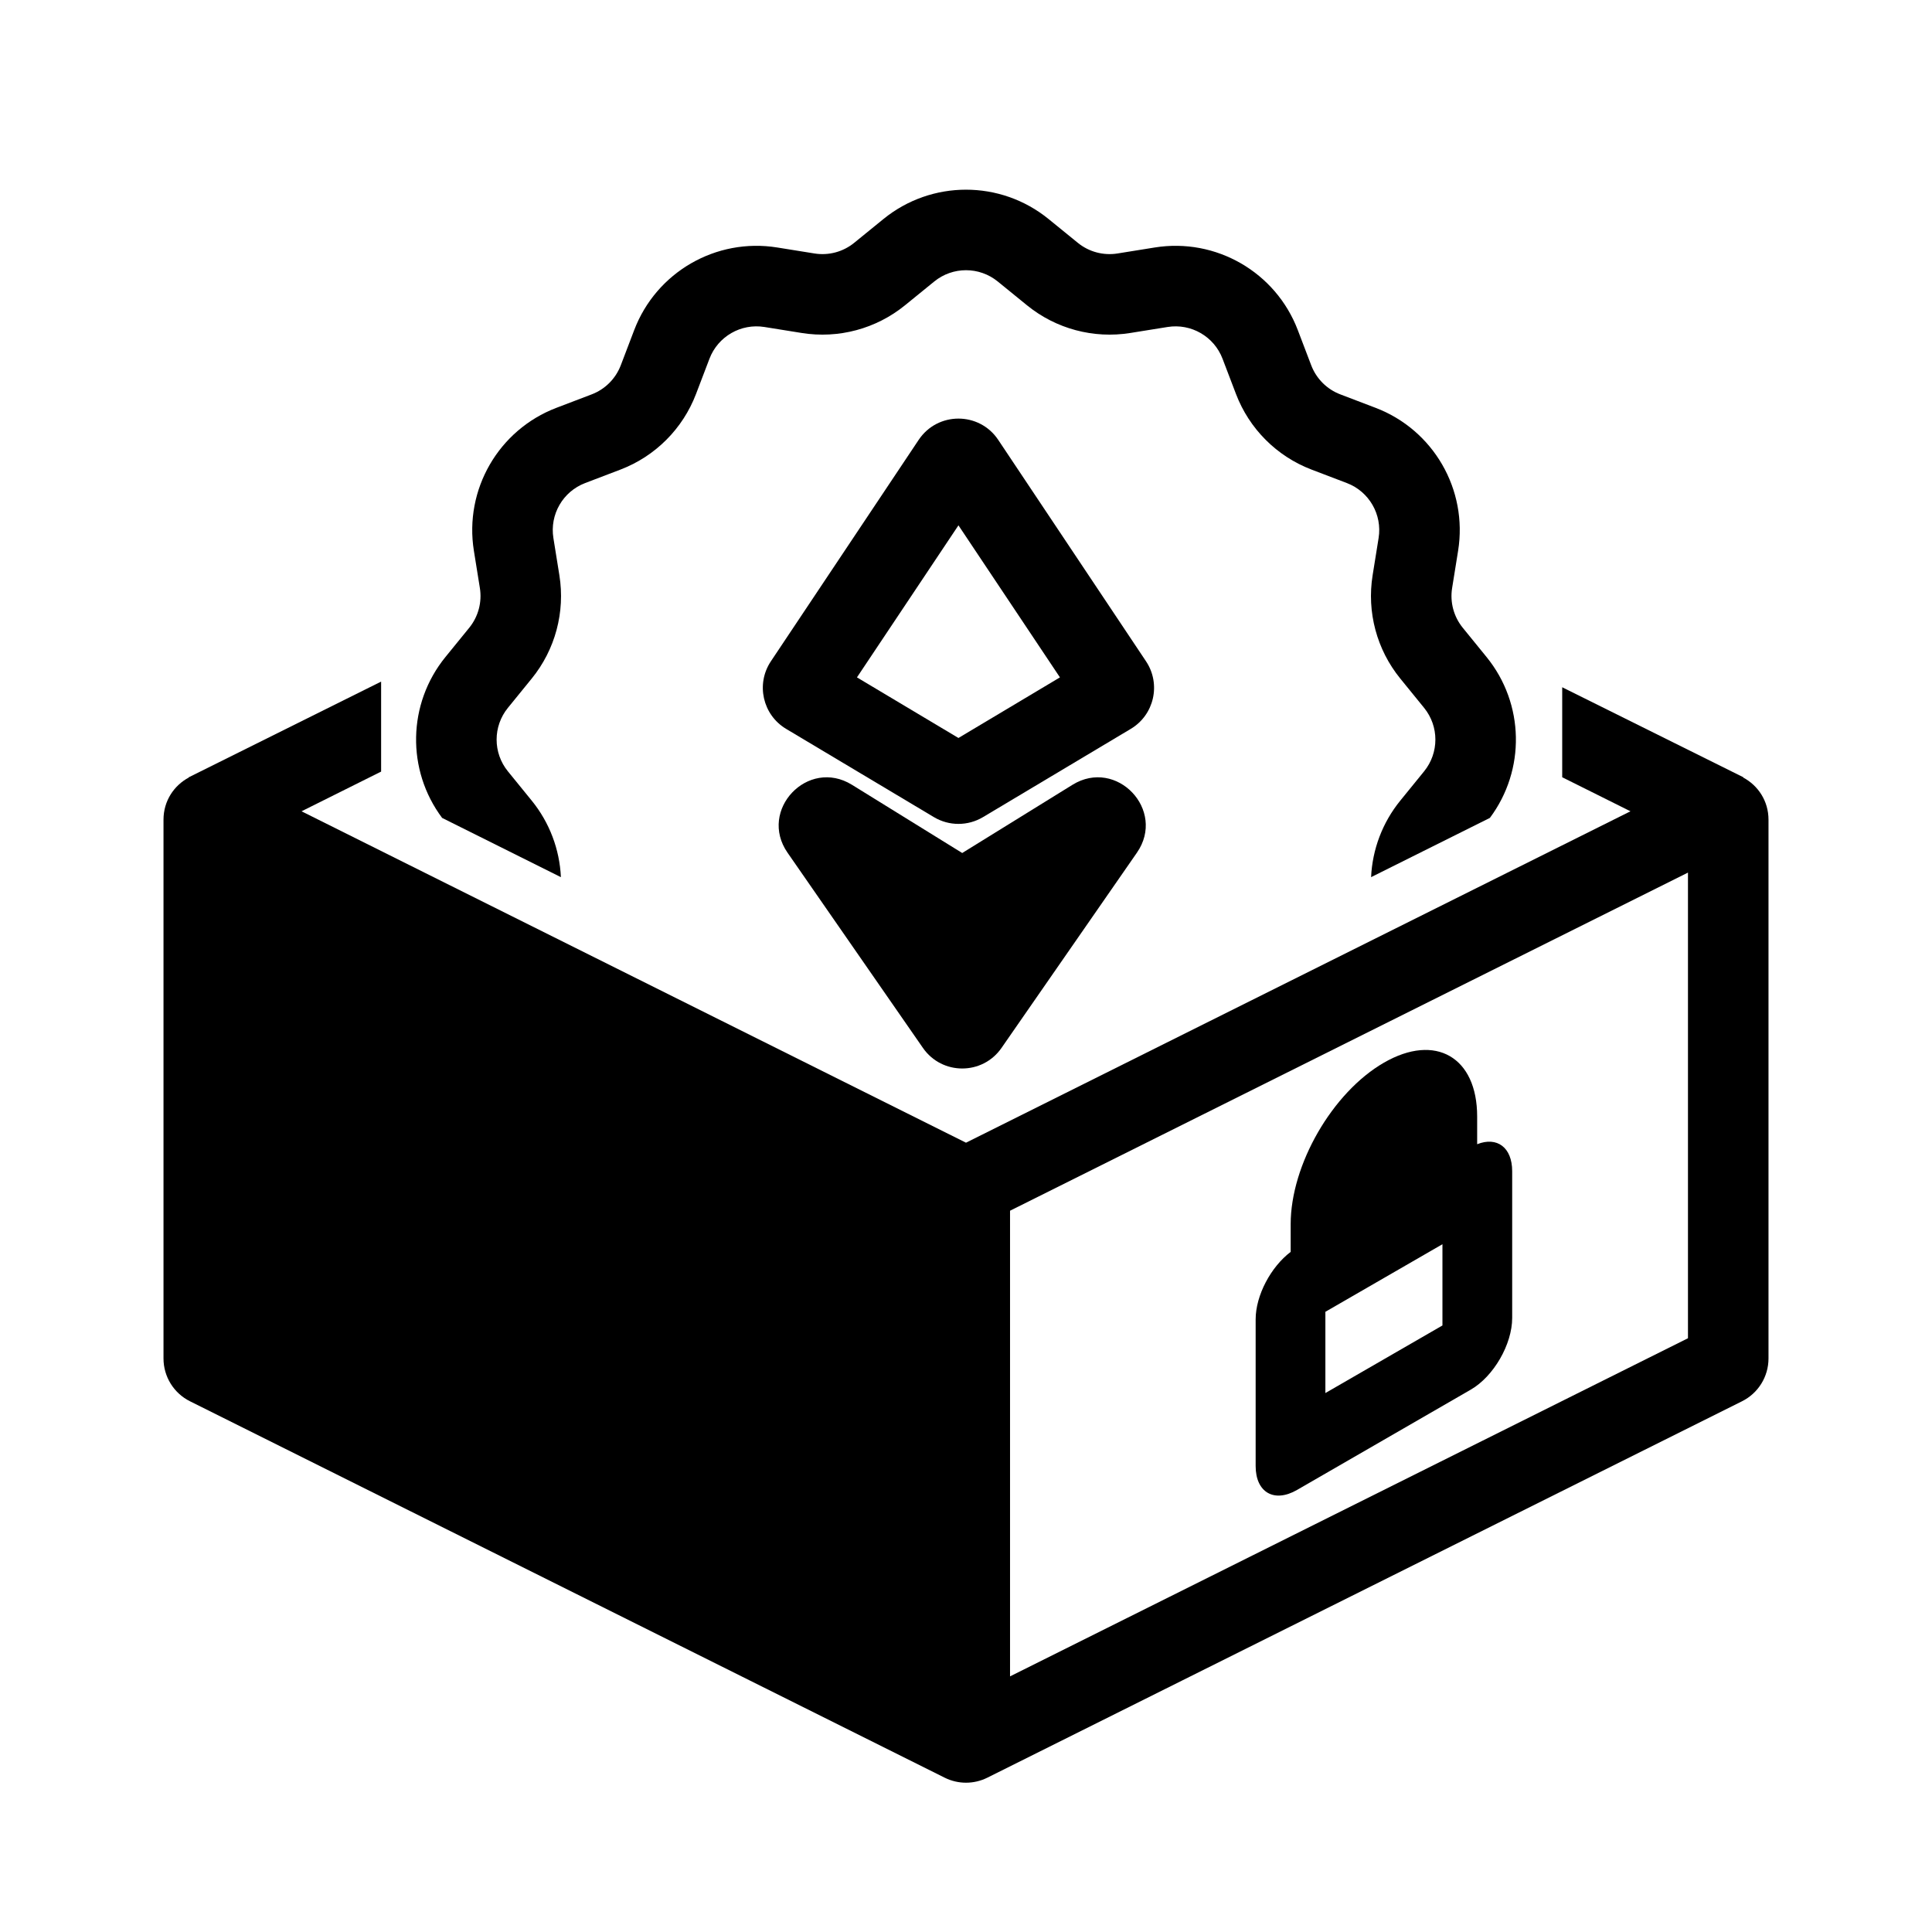 <svg xmlns="http://www.w3.org/2000/svg" width="1em" height="1em" viewBox="0 0 256 256" fill="currentColor">
  <path d="M197.417 108.377C202.157 102.039 202.011 93.248 196.978 87.061L193.824 83.183C192.625 81.71 192.112 79.795 192.413 77.92L193.206 72.985C194.509 64.875 189.942 56.964 182.267 54.037L177.597 52.256C175.822 51.58 174.42 50.178 173.744 48.403L171.963 43.733C169.036 36.058 161.125 31.49 153.015 32.793L148.08 33.586C146.205 33.888 144.29 33.375 142.817 32.176L138.939 29.022C132.567 23.838 123.432 23.838 117.06 29.022L113.183 32.176C111.709 33.375 109.795 33.888 107.92 33.586L102.984 32.793C94.874 31.49 86.963 36.058 84.037 43.733L82.256 48.403C81.579 50.178 80.177 51.58 78.403 52.256L73.732 54.037C66.058 56.964 61.49 64.875 62.793 72.985L63.586 77.92C63.887 79.795 63.374 81.71 62.176 83.183L59.021 87.061C53.988 93.248 53.842 102.04 58.583 108.378L74.322 116.228C74.153 112.55 72.815 108.987 70.453 106.084L67.299 102.206C65.306 99.756 65.306 96.244 67.299 93.794L70.453 89.916C73.57 86.085 74.904 81.105 74.121 76.227L73.328 71.292C72.827 68.174 74.583 65.132 77.534 64.007L82.204 62.226C86.82 60.466 90.466 56.821 92.226 52.205L94.007 47.534C95.132 44.583 98.174 42.827 101.292 43.328L106.227 44.121C111.104 44.905 116.084 43.571 119.916 40.453L123.794 37.299C126.244 35.306 129.756 35.306 132.206 37.299L136.083 40.453C139.915 43.571 144.895 44.905 149.773 44.121L154.708 43.328C157.826 42.827 160.868 44.583 161.993 47.534L163.774 52.205C165.534 56.821 169.179 60.466 173.795 62.226L178.466 64.007C181.416 65.132 183.172 68.174 182.672 71.292L181.879 76.227C181.095 81.105 182.429 86.085 185.547 89.916L188.701 93.794C190.694 96.244 190.694 99.756 188.701 102.206L185.547 106.084C183.185 108.987 181.846 112.55 181.677 116.227L197.417 108.377Z"/> <path d="M121.73 58.284C124.238 54.527 129.761 54.527 132.269 58.284L151.853 87.625C153.865 90.639 152.943 94.723 149.832 96.581L130.247 108.275C128.247 109.469 125.752 109.469 123.752 108.275L104.167 96.581C101.056 94.723 100.134 90.639 102.146 87.625L121.73 58.284ZM126.999 69.61L113.551 89.757L126.999 97.786L140.447 89.757L126.999 69.61Z"/> <path d="M150.645 112.989C154.56 107.344 147.949 100.377 142.107 103.991L127.499 113.028L112.892 103.991C107.05 100.377 100.439 107.344 104.354 112.989L122.294 138.856C124.814 142.489 130.185 142.489 132.705 138.856L150.645 112.989Z"/> <path d="M66.02 149.943C66.02 142.064 71.552 138.87 78.376 142.81C85.199 146.749 90.731 156.33 90.731 164.21V167.881C93.359 169.868 95.372 173.654 95.372 176.82V196.256C95.372 199.755 92.916 201.173 89.886 199.423L66.866 186.133C63.836 184.384 61.38 180.129 61.38 176.631V157.195C61.38 154.029 63.392 152.566 66.02 153.614V149.943ZM81.49 158.875V162.471L75.261 158.874V155.278C75.261 153.292 76.656 152.487 78.376 153.48C80.096 154.473 81.49 156.888 81.49 158.875ZM70.62 166.865V177.631L86.131 186.586V175.82L70.62 166.865Z"/> <path d="M183.376 140.81C190.2 136.871 195.731 140.065 195.731 147.944V151.615C198.36 150.567 200.372 152.029 200.372 155.196V174.631C200.372 178.13 197.916 182.384 194.886 184.134L171.866 197.424C168.836 199.173 166.38 197.755 166.38 194.256V174.821C166.38 171.654 168.392 167.868 171.021 165.881V162.21C171.021 154.331 176.553 144.75 183.376 140.81ZM180.262 160.471V156.875C180.262 154.889 181.656 152.474 183.376 151.48C185.096 150.487 186.491 151.292 186.491 153.279V156.875L180.262 160.471ZM191.131 175.631V164.866L175.62 173.821V184.586L191.131 175.631Z"/> <path d="M21.665 108.616C21.665 106.112 23.066 104.073 25.012 103.03L25 103L50.5 90.317V102.241L39.956 107.5L128 151.413L216.045 107.5L207 102.989V91.065L231 102.989L230.984 103.028C232.932 104.071 234.335 106.111 234.335 108.616V180.006C234.335 182.408 232.977 184.603 230.828 185.675L130.828 235.551C129.047 236.439 126.953 236.439 125.173 235.551L25.173 185.675C23.023 184.603 21.665 182.408 21.665 180.006V108.616ZM32.335 177.324V115.623L123.165 160.925V222.627L32.335 177.324ZM133.835 222.128L223.665 177.324V115.623L133.835 160.426V222.128Z"/>
</svg>